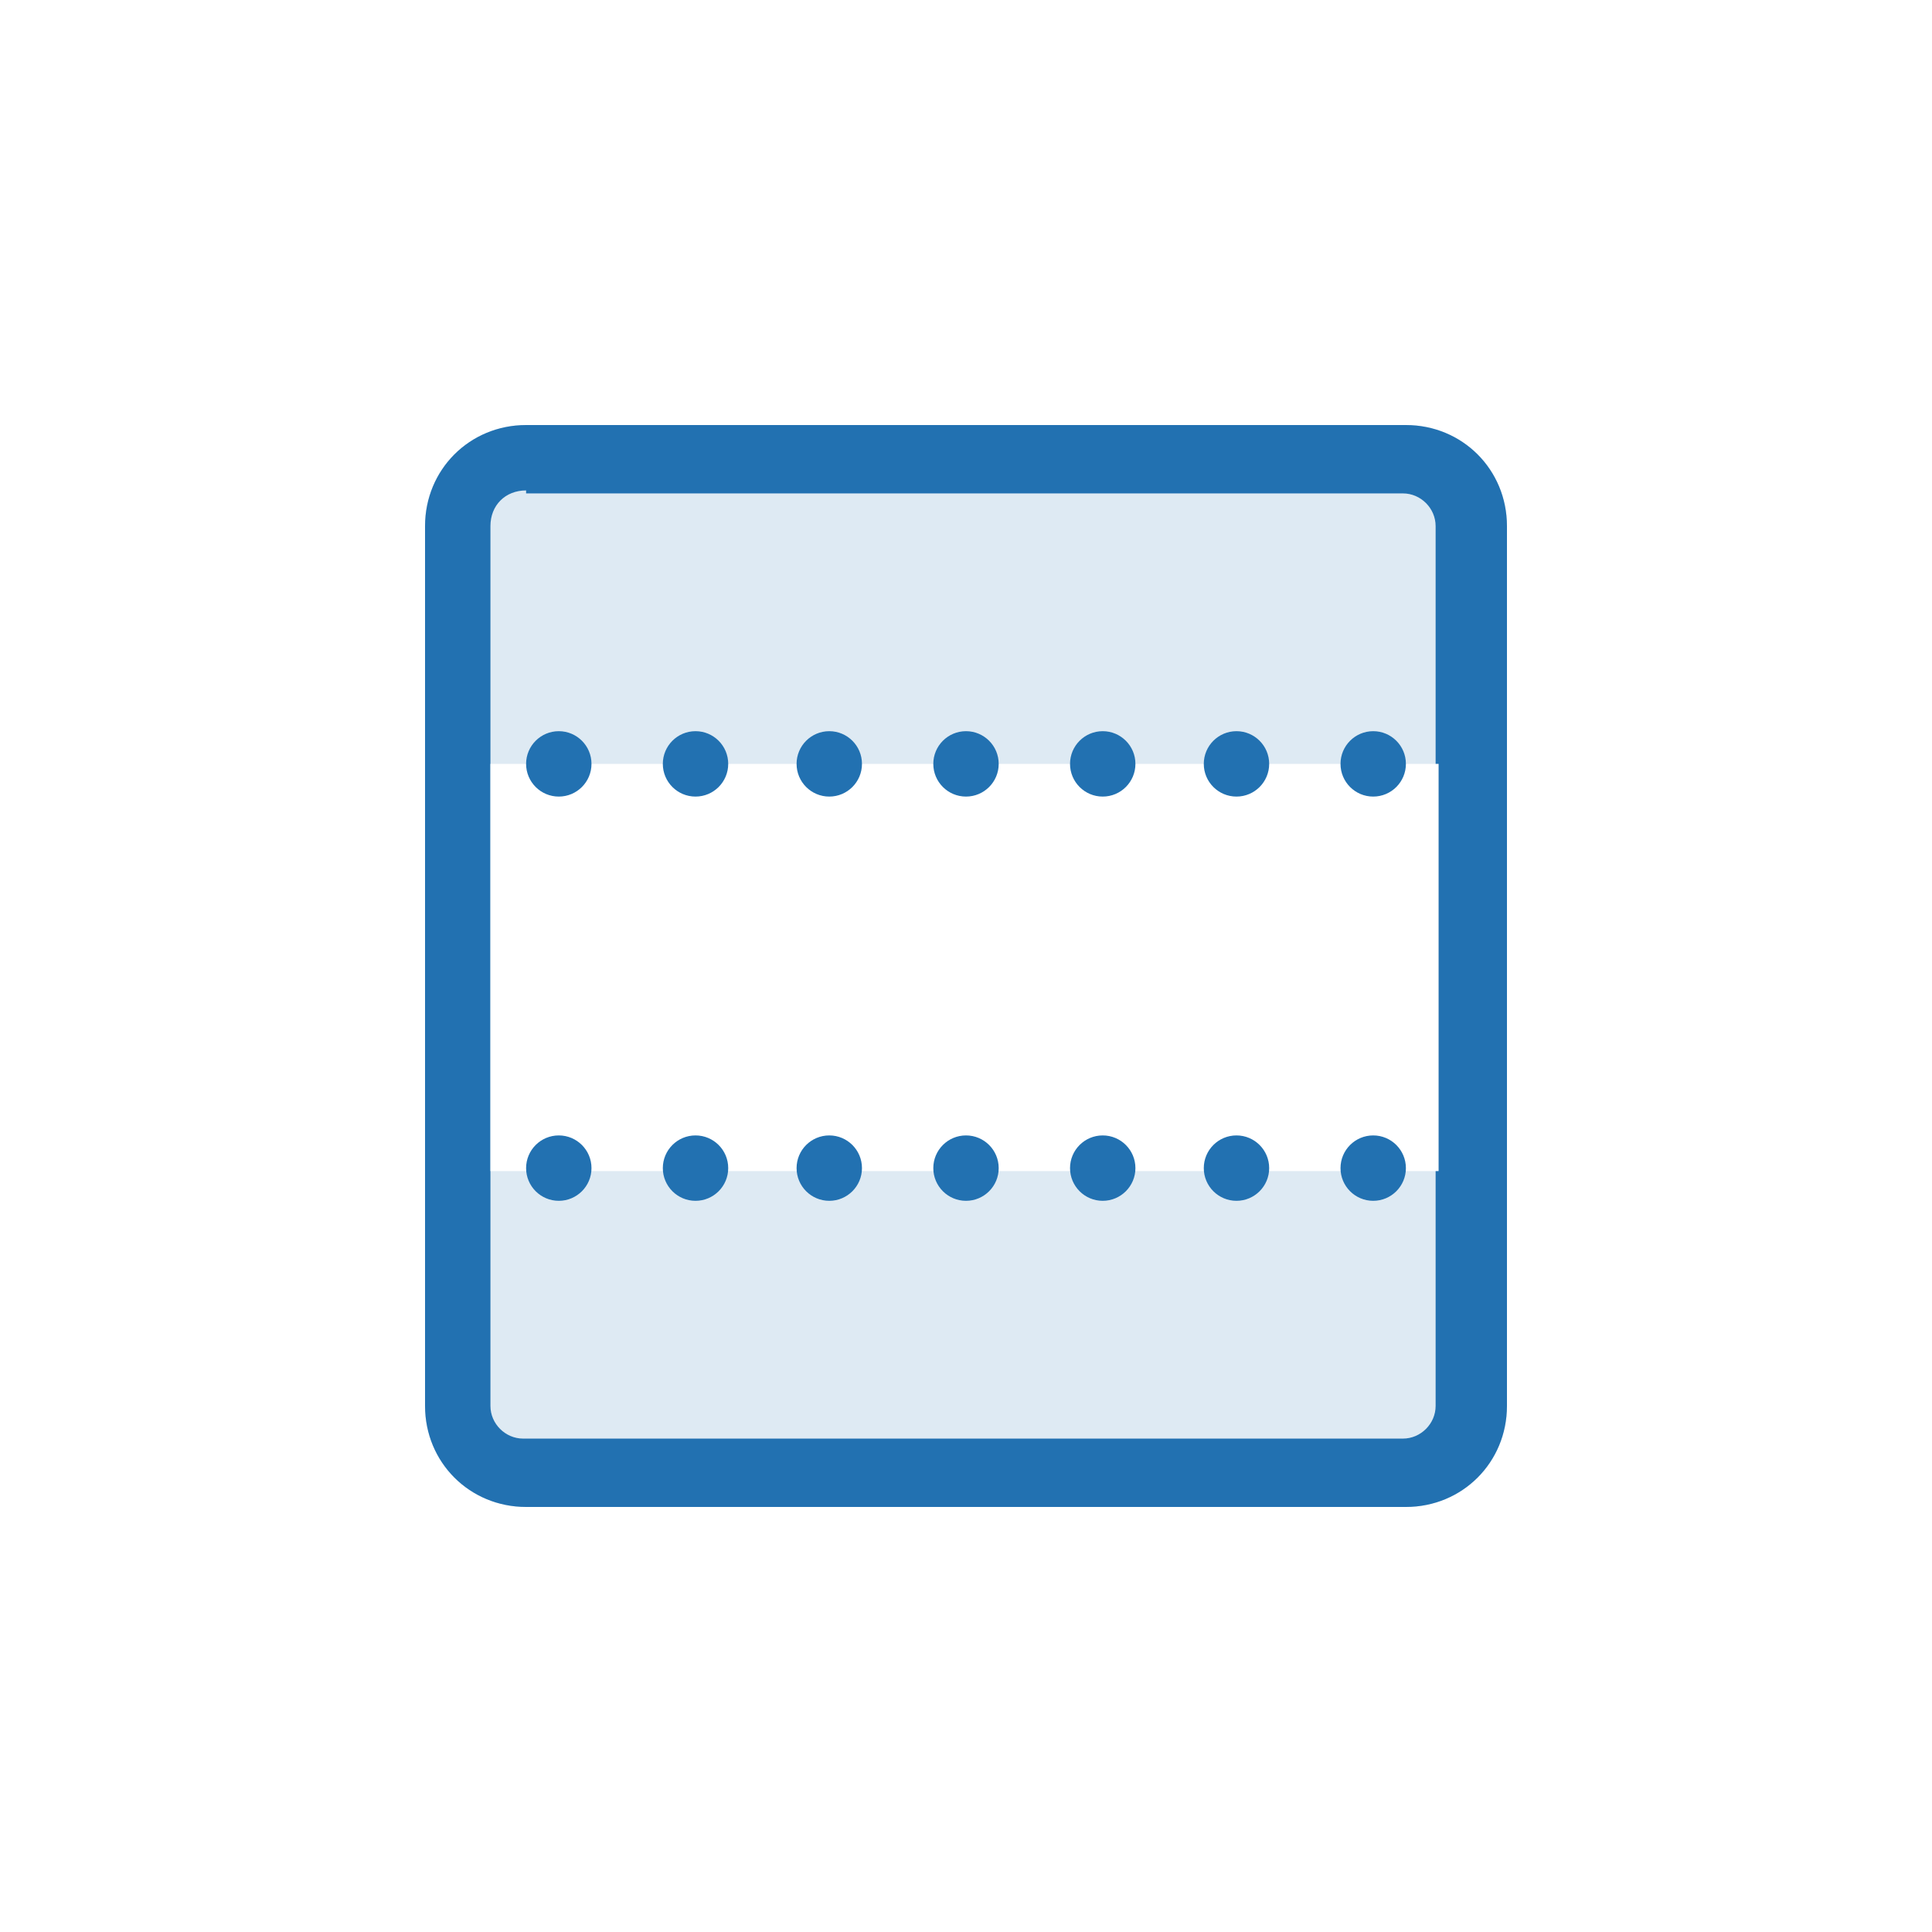 <?xml version="1.0" encoding="utf-8"?>
<!-- Generator: Adobe Illustrator 26.5.0, SVG Export Plug-In . SVG Version: 6.00 Build 0)  -->
<svg version="1.1" id="Layer_1" xmlns="http://www.w3.org/2000/svg" xmlns:xlink="http://www.w3.org/1999/xlink" x="0px" y="0px"
	 viewBox="0 0 65 65" style="enable-background:new 0 0 65 65;" xml:space="preserve">
<style type="text/css">
	.st0{fill:#FFFFFF;}
	.st1{fill:#DEEAF3;}
	.st2{fill:#2271B1;}
</style>
<g id="padding-y-extra-large" transform="translate(-348 -1578)">
	<g id="box">
		<rect x="348" y="1578" class="st0" width="65" height="65"/>
	</g>
	<g id="icon">
		<g id="Rectangle_445" transform="translate(373 1603)">
			<g>
				<path class="st1" d="M-7.3-10.7h29.6c1.9,0,3.4,1.5,3.4,3.4v29.6c0,1.9-1.5,3.4-3.4,3.4H-7.3c-1.9,0-3.4-1.5-3.4-3.4V-7.3
					C-10.7-9.2-9.2-10.7-7.3-10.7z"/>
			</g>
			<g>
				<path class="st2" d="M22.3,25.7H-7.3c-1.9,0-3.4-1.5-3.4-3.4V-7.3c0-1.9,1.5-3.4,3.4-3.4h29.6c1.9,0,3.4,1.5,3.4,3.4v29.6
					C25.7,24.2,24.2,25.7,22.3,25.7z M-7.3-8.5C-8-8.5-8.5-8-8.5-7.3v29.6c0,0.6,0.5,1.1,1.1,1.1h29.6c0.6,0,1.1-0.5,1.1-1.1V-7.3
					c0-0.6-0.5-1.1-1.1-1.1H-7.3z"/>
			</g>
		</g>
		<g id="Rectangle_446">
			<rect x="364.5" y="1603.7" class="st0" width="31.9" height="13.7"/>
		</g>
		<g id="Ellipse_884">
			<circle class="st2" cx="366.8" cy="1603.7" r="1.1"/>
		</g>
		<g id="Ellipse_885">
			<circle class="st2" cx="366.8" cy="1617.3" r="1.1"/>
		</g>
		<g id="Ellipse_886">
			<circle class="st2" cx="371.4" cy="1603.7" r="1.1"/>
		</g>
		<g id="Ellipse_887">
			<circle class="st2" cx="371.4" cy="1617.3" r="1.1"/>
		</g>
		<g id="Ellipse_888">
			<circle class="st2" cx="375.9" cy="1603.7" r="1.1"/>
		</g>
		<g id="Ellipse_889">
			<circle class="st2" cx="375.9" cy="1617.3" r="1.1"/>
		</g>
		<g id="Ellipse_890">
			<circle class="st2" cx="380.5" cy="1603.7" r="1.1"/>
		</g>
		<g id="Ellipse_891">
			<circle class="st2" cx="380.5" cy="1617.3" r="1.1"/>
		</g>
		<g id="Ellipse_892">
			<circle class="st2" cx="385.1" cy="1603.7" r="1.1"/>
		</g>
		<g id="Ellipse_893">
			<circle class="st2" cx="385.1" cy="1617.3" r="1.1"/>
		</g>
		<g id="Ellipse_894">
			<circle class="st2" cx="389.6" cy="1603.7" r="1.1"/>
		</g>
		<g id="Ellipse_895">
			<circle class="st2" cx="389.6" cy="1617.3" r="1.1"/>
		</g>
		<g id="Ellipse_896">
			<circle class="st2" cx="394.2" cy="1603.7" r="1.1"/>
		</g>
		<g id="Ellipse_897">
			<circle class="st2" cx="394.2" cy="1617.3" r="1.1"/>
		</g>
	</g>
</g>
</svg>
